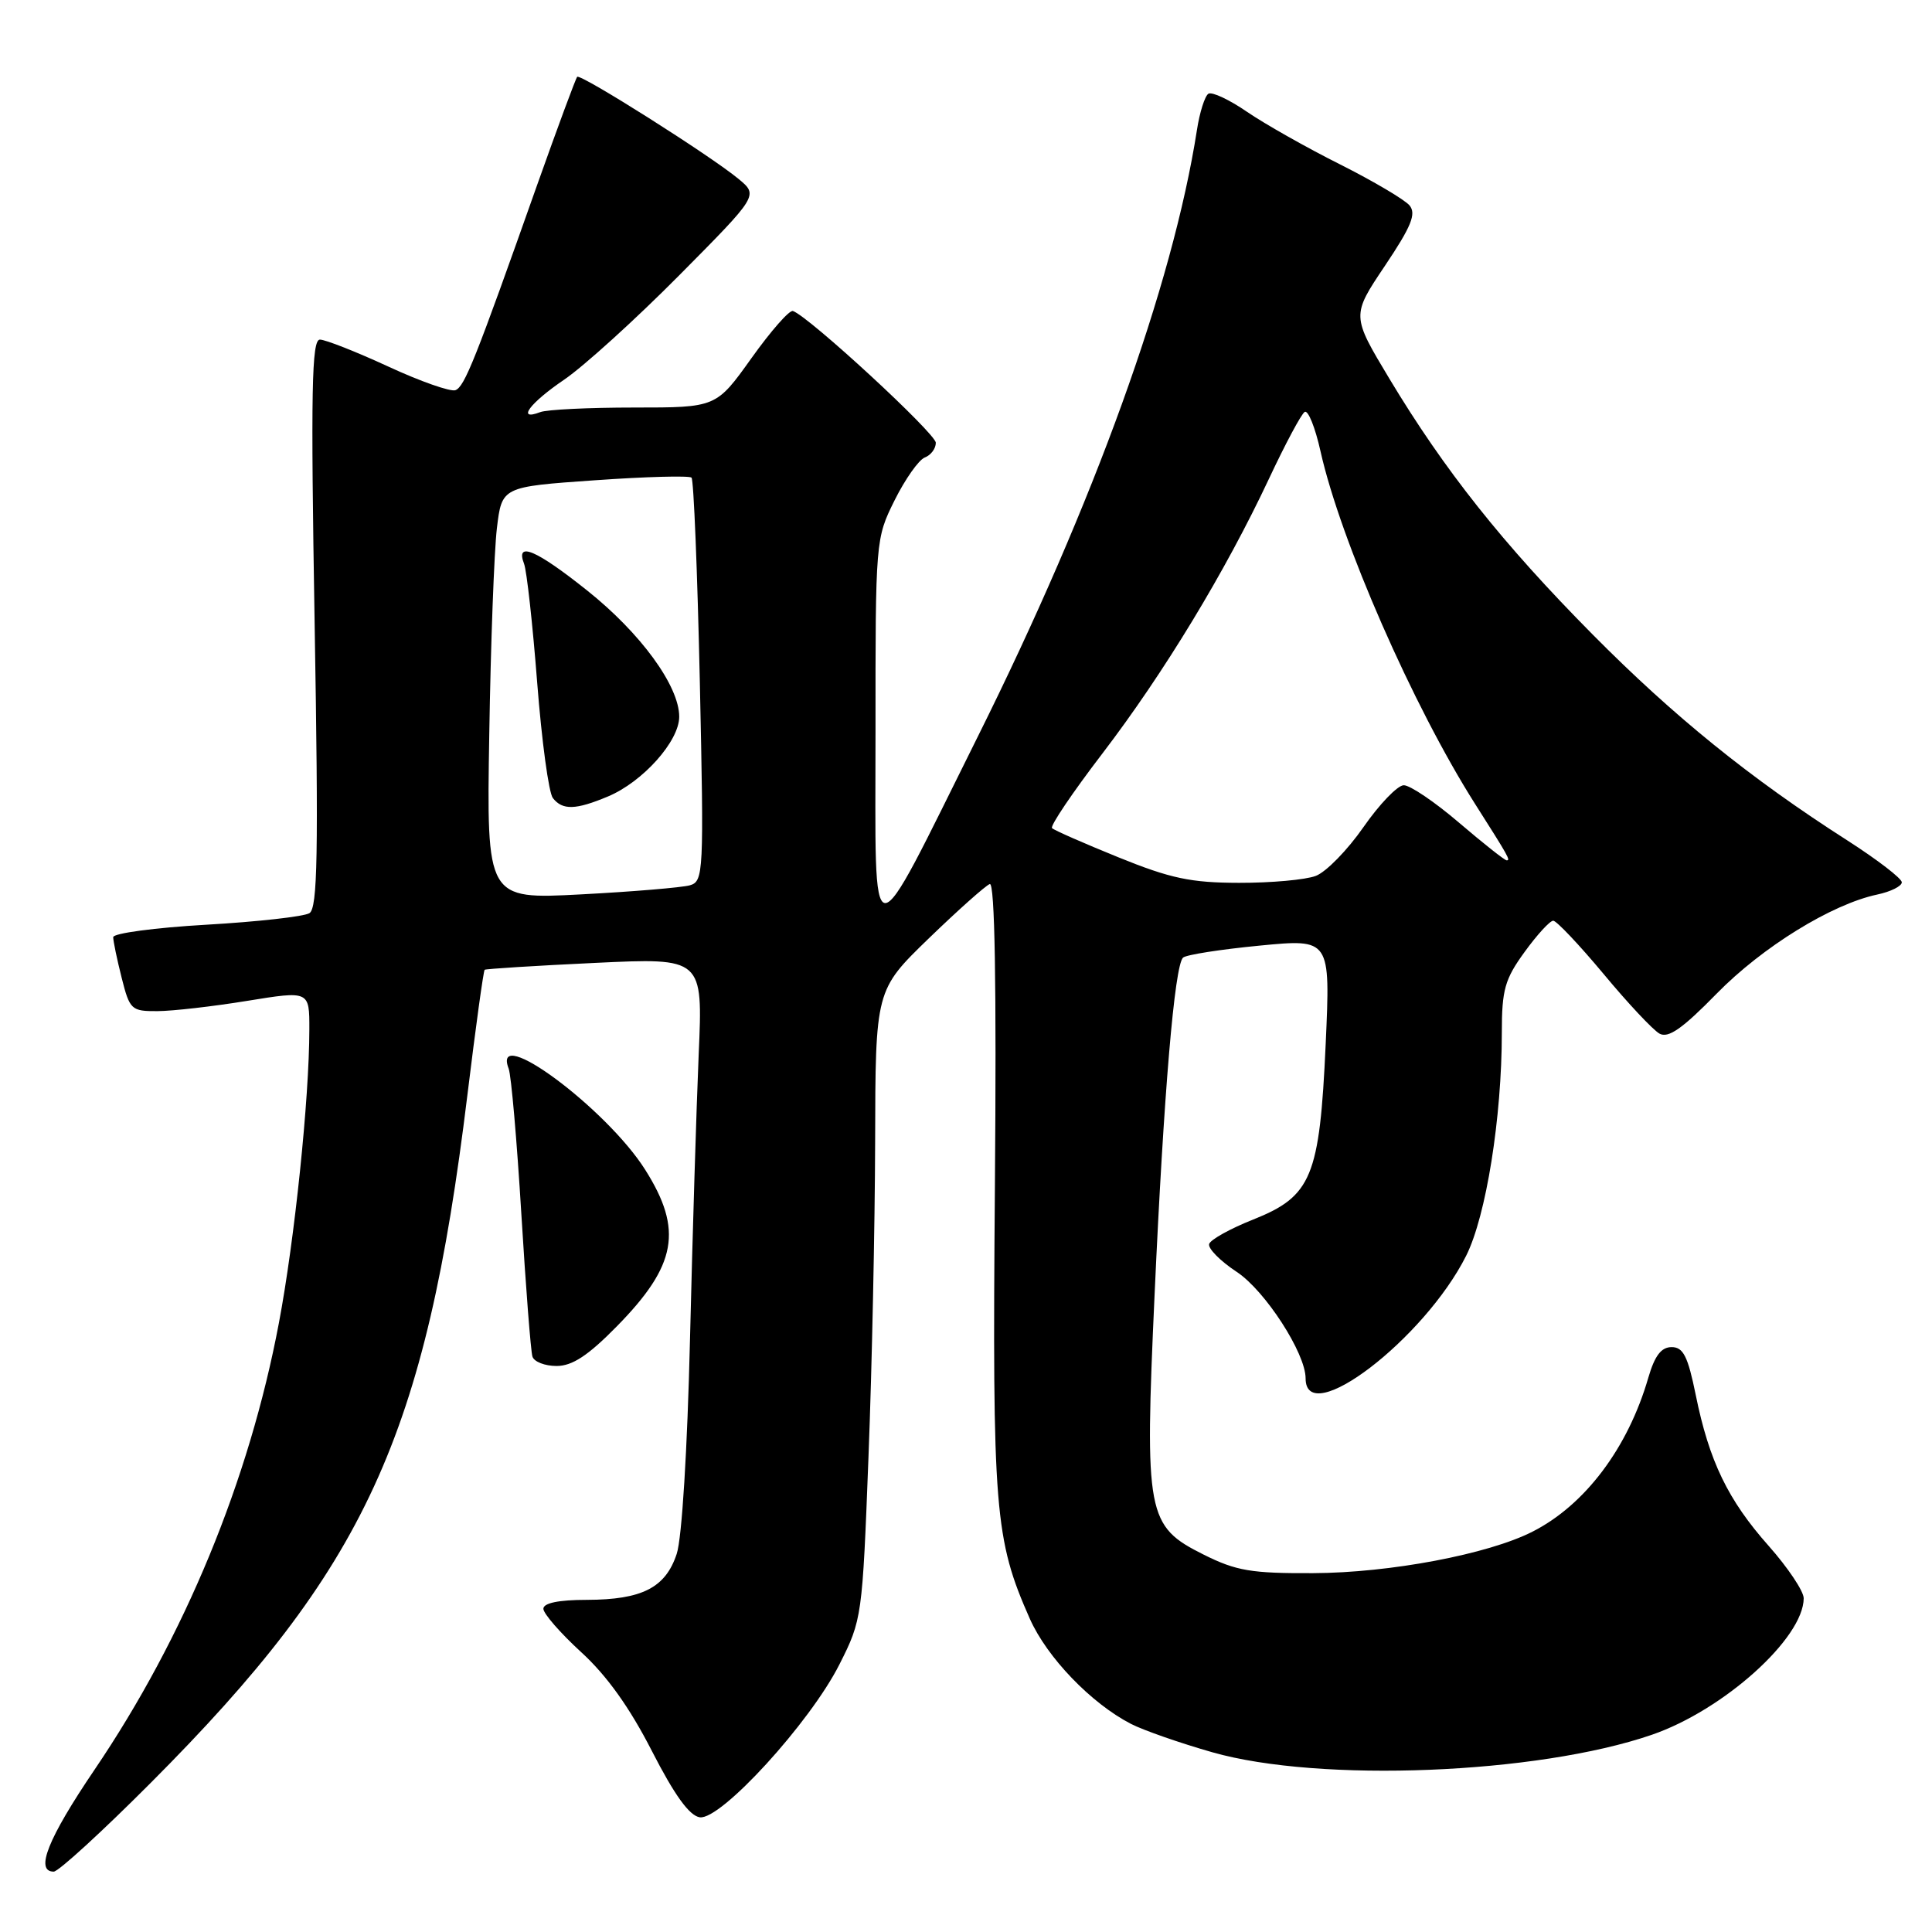 <?xml version="1.0" encoding="UTF-8" standalone="no"?>
<!DOCTYPE svg PUBLIC "-//W3C//DTD SVG 1.1//EN" "http://www.w3.org/Graphics/SVG/1.1/DTD/svg11.dtd" >
<svg xmlns="http://www.w3.org/2000/svg" xmlns:xlink="http://www.w3.org/1999/xlink" version="1.1" viewBox="0 0 256 256">
 <g >
 <path fill="currentColor"
d=" M 19.96 236.25 C 48.46 207.68 56.39 190.45 61.93 145.12 C 63.03 136.11 64.06 128.63 64.22 128.50 C 64.37 128.38 70.94 127.96 78.82 127.59 C 93.14 126.91 93.14 126.91 92.58 139.70 C 92.28 146.74 91.76 163.71 91.43 177.41 C 91.08 192.07 90.36 203.80 89.67 205.89 C 88.19 210.38 85.09 211.97 77.75 211.99 C 74.03 211.99 72.00 212.41 72.00 213.17 C 72.00 213.81 74.26 216.40 77.01 218.92 C 80.40 222.01 83.44 226.27 86.37 232.00 C 89.37 237.86 91.34 240.59 92.72 240.80 C 95.49 241.22 107.34 228.26 111.23 220.54 C 114.22 214.63 114.27 214.24 115.08 193.02 C 115.54 181.18 115.93 162.43 115.96 151.34 C 116.00 131.19 116.00 131.19 123.07 124.34 C 126.96 120.58 130.60 117.34 131.15 117.14 C 131.82 116.90 132.05 130.33 131.83 157.14 C 131.48 200.19 131.79 203.95 136.46 214.50 C 138.74 219.62 144.57 225.69 149.85 228.42 C 151.48 229.26 156.34 230.96 160.66 232.19 C 174.89 236.24 203.70 235.09 218.87 229.87 C 228.38 226.60 238.98 217.07 239.00 211.78 C 239.00 210.84 236.91 207.72 234.36 204.84 C 228.96 198.76 226.47 193.60 224.69 184.82 C 223.65 179.71 223.04 178.50 221.50 178.50 C 220.12 178.50 219.26 179.64 218.41 182.55 C 215.72 191.85 210.02 199.43 203.05 202.96 C 197.17 205.95 184.18 208.41 174.00 208.45 C 165.81 208.49 163.81 208.15 159.50 206.00 C 151.94 202.22 151.66 200.76 152.99 171.52 C 154.20 144.91 155.63 127.94 156.76 126.89 C 157.17 126.51 161.73 125.80 166.90 125.30 C 176.29 124.39 176.29 124.39 175.66 138.34 C 174.86 155.96 173.80 158.51 166.04 161.60 C 163.04 162.79 160.42 164.24 160.22 164.83 C 160.03 165.41 161.68 167.09 163.90 168.55 C 167.65 171.04 173.00 179.31 173.00 182.64 C 173.00 189.46 188.74 177.43 194.28 166.38 C 196.92 161.11 199.00 148.08 199.00 136.83 C 199.00 131.16 199.39 129.75 202.01 126.15 C 203.66 123.87 205.37 122.00 205.81 122.00 C 206.24 122.00 209.24 125.17 212.47 129.04 C 215.69 132.92 219.03 136.48 219.89 136.96 C 221.06 137.61 222.92 136.31 227.47 131.66 C 233.53 125.47 242.71 119.81 248.75 118.53 C 250.54 118.15 252.00 117.42 252.00 116.91 C 252.00 116.40 248.74 113.90 244.75 111.34 C 231.93 103.14 221.75 94.90 211.00 84.04 C 199.13 72.05 191.40 62.32 184.09 50.16 C 179.08 41.82 179.08 41.82 183.51 35.22 C 187.01 30.00 187.69 28.33 186.77 27.22 C 186.13 26.46 181.99 24.01 177.56 21.78 C 173.13 19.56 167.58 16.42 165.24 14.82 C 162.90 13.21 160.60 12.13 160.12 12.42 C 159.65 12.72 158.96 14.88 158.60 17.23 C 155.39 37.81 144.99 66.61 129.58 97.57 C 114.88 127.10 116.01 127.16 116.01 96.95 C 116.00 71.57 116.02 71.36 118.54 66.29 C 119.94 63.48 121.74 60.93 122.54 60.62 C 123.35 60.31 124.00 59.44 124.00 58.67 C 124.00 57.45 107.22 41.96 105.07 41.21 C 104.61 41.04 102.14 43.86 99.57 47.46 C 94.90 54.00 94.90 54.00 84.03 54.00 C 78.05 54.00 72.45 54.27 71.58 54.61 C 68.39 55.83 70.18 53.41 74.78 50.29 C 77.37 48.52 84.22 42.31 90.00 36.48 C 100.50 25.89 100.50 25.89 97.85 23.70 C 94.15 20.63 76.93 9.74 76.48 10.18 C 76.29 10.38 73.90 16.83 71.17 24.52 C 62.97 47.71 61.56 51.23 60.35 51.70 C 59.71 51.94 55.70 50.54 51.45 48.57 C 47.20 46.61 43.12 45.00 42.39 45.00 C 41.30 45.00 41.17 51.67 41.69 82.59 C 42.21 113.23 42.08 120.33 41.00 121.00 C 40.27 121.45 34.13 122.14 27.34 122.53 C 20.55 122.92 15.00 123.66 15.00 124.18 C 15.00 124.69 15.50 127.11 16.12 129.56 C 17.19 133.80 17.40 134.00 20.87 133.98 C 22.87 133.97 28.21 133.36 32.75 132.62 C 41.00 131.28 41.00 131.28 40.99 136.39 C 40.98 145.60 39.04 164.29 36.95 175.33 C 33.01 196.19 24.47 216.88 12.51 234.52 C 6.35 243.61 4.60 248.00 7.12 248.00 C 7.74 248.00 13.52 242.71 19.96 236.25 Z  M 81.73 175.75 C 89.67 167.67 90.53 162.97 85.50 155.01 C 80.37 146.87 65.08 135.54 67.40 141.60 C 67.74 142.48 68.49 151.14 69.08 160.85 C 69.67 170.56 70.33 179.06 70.55 179.75 C 70.76 180.44 72.20 181.00 73.75 181.00 C 75.83 181.00 77.93 179.62 81.73 175.75 Z  M 64.83 97.34 C 65.02 85.33 65.48 73.03 65.84 70.00 C 66.50 64.50 66.50 64.50 78.80 63.64 C 85.57 63.16 91.34 63.01 91.63 63.29 C 91.92 63.58 92.41 75.73 92.73 90.29 C 93.28 115.72 93.23 116.79 91.40 117.31 C 90.36 117.60 83.87 118.15 76.99 118.51 C 64.47 119.17 64.47 119.17 64.83 97.34 Z  M 80.55 105.54 C 85.17 103.61 90.00 98.21 90.00 94.97 C 90.00 90.89 84.88 83.87 77.76 78.21 C 71.01 72.83 68.28 71.69 69.44 74.70 C 69.80 75.64 70.58 82.73 71.18 90.45 C 71.78 98.18 72.71 105.06 73.26 105.75 C 74.54 107.38 76.28 107.33 80.55 105.54 Z  M 148.20 113.60 C 143.64 111.75 139.67 110.01 139.40 109.73 C 139.12 109.45 142.12 105.01 146.06 99.86 C 154.21 89.20 162.37 75.74 168.12 63.49 C 170.29 58.86 172.43 54.85 172.88 54.58 C 173.33 54.30 174.27 56.64 174.97 59.78 C 177.61 71.60 187.24 93.58 195.44 106.50 C 199.96 113.61 200.17 114.00 199.64 114.00 C 199.38 114.00 196.54 111.75 193.33 109.01 C 190.12 106.26 186.82 104.03 186.00 104.05 C 185.18 104.06 182.78 106.56 180.67 109.59 C 178.56 112.63 175.72 115.54 174.35 116.06 C 172.99 116.58 168.41 116.99 164.18 116.98 C 157.80 116.97 155.10 116.40 148.20 113.60 Z "/>
</g>
</svg>
